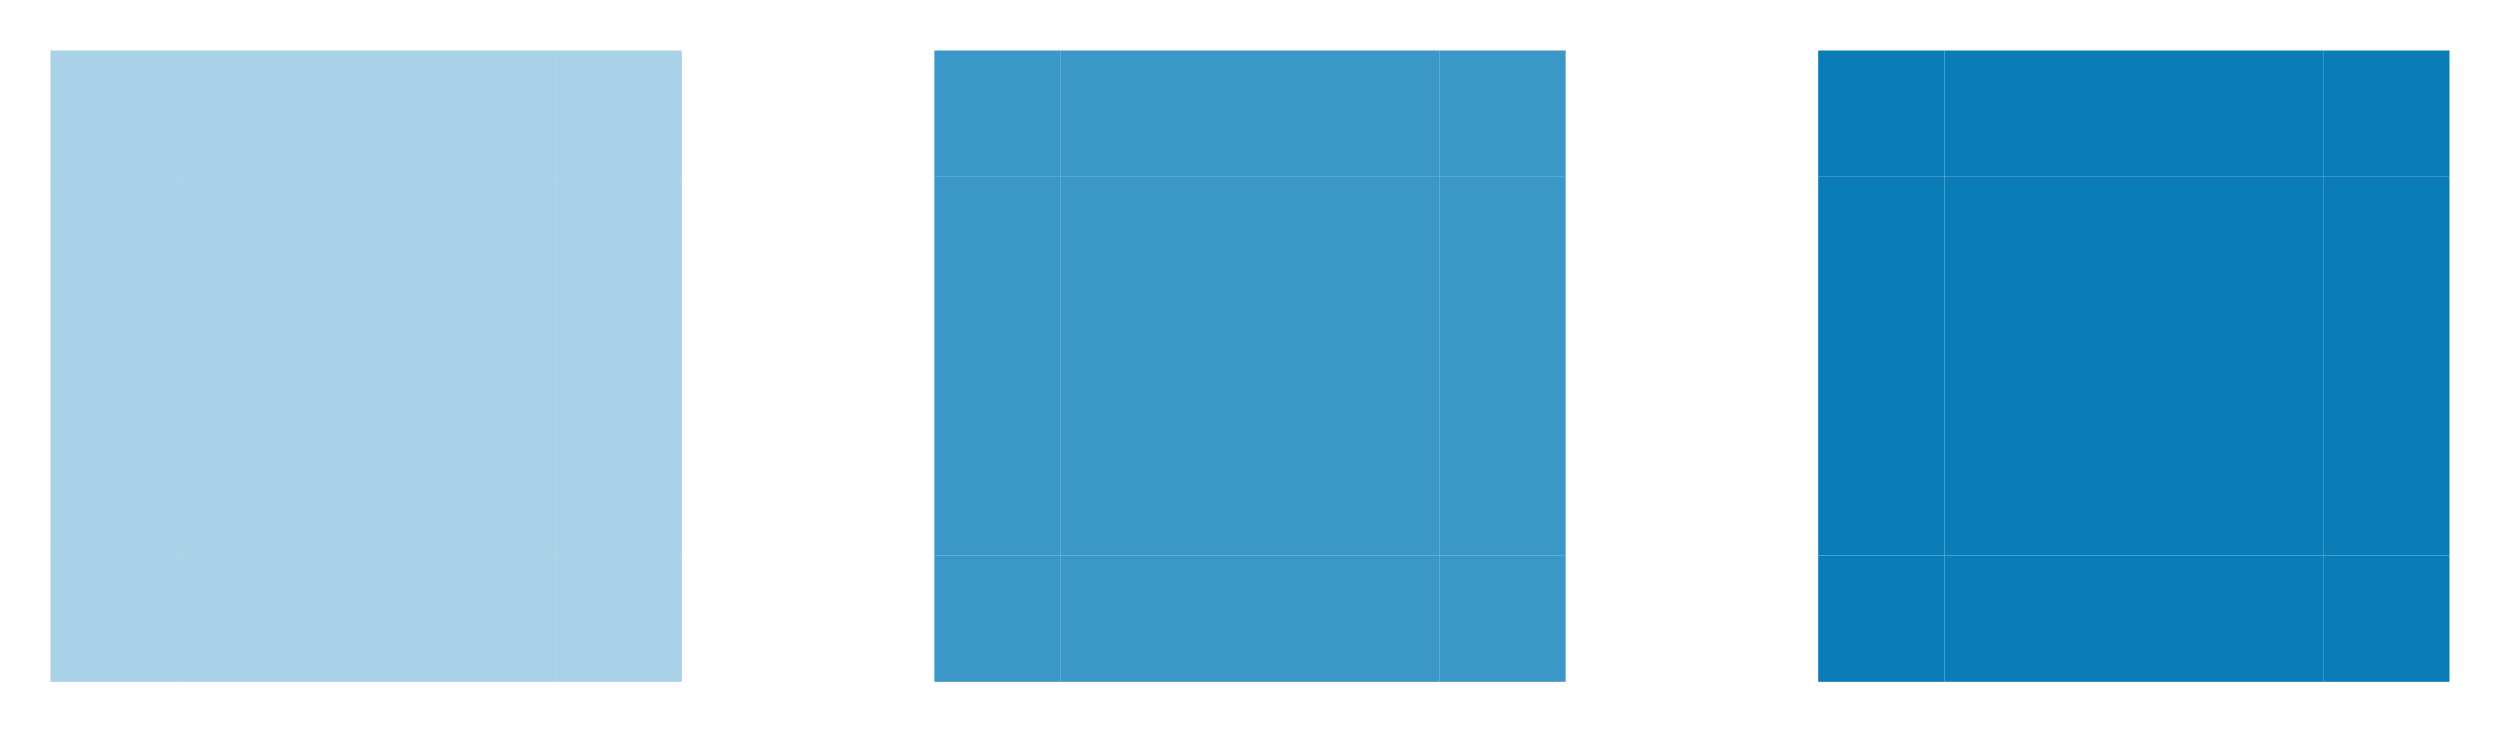 <?xml version="1.0" encoding="UTF-8" standalone="no"?>
<!-- Created with Inkscape (http://www.inkscape.org/) -->

<svg
   width="99"
   height="29"
   viewBox="0 0 99 29"
   version="1.1"
   id="svg5"
   inkscape:version="1.1 (c68e22c387, 2021-05-23)"
   sodipodi:docname="viewitem.svg"
   xmlns:inkscape="http://www.inkscape.org/namespaces/inkscape"
   xmlns:sodipodi="http://sodipodi.sourceforge.net/DTD/sodipodi-0.dtd"
   xmlns="http://www.w3.org/2000/svg"
   xmlns:svg="http://www.w3.org/2000/svg">
  <sodipodi:namedview
     id="namedview7"
     pagecolor="#ffffff"
     bordercolor="#111111"
     borderopacity="1"
     inkscape:pageshadow="0"
     inkscape:pageopacity="0"
     inkscape:pagecheckerboard="1"
     inkscape:document-units="px"
     showgrid="true"
     fit-margin-left="2"
     fit-margin-top="2"
     fit-margin-bottom="2"
     fit-margin-right="2"
     units="px"
     scale-x="1"
     inkscape:zoom="14.496699"
     inkscape:cx="46.90723"
     inkscape:cy="16.348549"
     inkscape:window-width="2560"
     inkscape:window-height="1365"
     inkscape:window-x="0"
     inkscape:window-y="46"
     inkscape:window-maximized="1"
     inkscape:current-layer="layer1">
    <inkscape:grid
       type="xygrid"
       id="grid928"
       originx="-273"
       originy="-353" />
  </sodipodi:namedview>
  <defs
     id="defs2" />
  <g
     inkscape:label="Ebene 1"
     inkscape:groupmode="layer"
     id="layer1"
     transform="translate(-273,-353)">
    <rect
       style="opacity:0.35;fill:#0a7db9;fill-opacity:1;fill-rule:nonzero"
       id="center"
       width="15"
       height="15"
       x="280"
       y="360" />
    <rect
       style="opacity:0.35;fill:#0a7db9;fill-opacity:1;fill-rule:evenodd"
       id="hover-right"
       width="5"
       height="15"
       x="295"
       y="360" />
    <rect
       style="opacity:0.35;fill:#0a7db9;fill-opacity:1;fill-rule:nonzero"
       id="hover-top"
       width="15"
       height="5"
       x="280"
       y="355" />
    <rect
       style="opacity:0.35;fill:#0a7db9;fill-opacity:1;fill-rule:evenodd"
       id="hover-left"
       width="5"
       height="15"
       x="275"
       y="360" />
    <rect
       style="opacity:0.35;fill:#0a7db9;fill-opacity:1;fill-rule:evenodd"
       id="hover-bottom"
       width="15"
       height="5"
       x="280"
       y="375" />
    <rect
       style="opacity:0.8;fill:#0a7db9;fill-opacity:1;fill-rule:nonzero"
       id="selected-center"
       width="15"
       height="15"
       x="315"
       y="360" />
    <rect
       style="opacity:0.8;fill:#0a7db9;fill-opacity:1;fill-rule:evenodd"
       id="selected-right"
       width="5"
       height="15"
       x="330"
       y="360" />
    <rect
       style="opacity:0.8;fill:#0a7db9;fill-opacity:1;fill-rule:nonzero"
       id="selected-top"
       width="15"
       height="5"
       x="315"
       y="355" />
    <rect
       style="opacity:0.8;fill:#0a7db9;fill-opacity:1;fill-rule:evenodd"
       id="selected-left"
       width="5"
       height="15"
       x="310"
       y="360" />
    <rect
       style="opacity:0.8;fill:#0a7db9;fill-opacity:1;fill-rule:evenodd"
       id="selected-bottom"
       width="15"
       height="5"
       x="315"
       y="375" />
    <g
       id="g4866">
      <g
         id="g4869" />
    </g>
    <rect
       style="opacity:1;fill:#0a7db9;fill-opacity:1;fill-rule:nonzero"
       id="selected+hover-center"
       width="15"
       height="15"
       x="350"
       y="360" />
    <rect
       style="opacity:1;fill:#0a7db9;fill-opacity:1;fill-rule:evenodd"
       id="selected+hover-right"
       width="5"
       height="15"
       x="365"
       y="360" />
    <rect
       style="opacity:1;fill:#0a7db9;fill-opacity:1;fill-rule:nonzero"
       id="selected+hover-top"
       width="15"
       height="5"
       x="350"
       y="355" />
    <rect
       style="opacity:1;fill:#0a7db9;fill-opacity:1;fill-rule:evenodd"
       id="selected+hover-left"
       height="15"
       x="345"
       y="360"
       width="5" />
    <rect
       style="opacity:1;fill:#0a7db9;fill-opacity:1;fill-rule:evenodd"
       id="selected+hover-bottom"
       width="15"
       height="5"
       x="350"
       y="375" />
    <rect
       style="opacity:0.35;fill:#0a7db9;fill-opacity:1;fill-rule:evenodd;stroke-width:0.577"
       id="hover-topleft"
       width="5"
       height="5"
       x="275"
       y="355" />
    <rect
       style="opacity:0.35;fill:#0a7db9;fill-opacity:1;fill-rule:evenodd;stroke-width:0.577"
       id="hover-topright"
       width="5"
       height="5"
       x="295"
       y="355" />
    <rect
       style="opacity:0.35;fill:#0a7db9;fill-opacity:1;fill-rule:evenodd;stroke-width:0.577"
       id="hover-bottomright"
       width="5"
       height="5"
       x="295"
       y="375" />
    <rect
       style="opacity:0.35;fill:#0a7db9;fill-opacity:1;fill-rule:evenodd;stroke-width:0.577"
       id="hover-bottomleft"
       width="5"
       height="5"
       x="275"
       y="375" />
    <rect
       style="opacity:0.8;fill:#0a7db9;fill-opacity:1;fill-rule:evenodd;stroke-width:0.577"
       id="selected-topleft"
       width="5"
       height="5"
       x="310"
       y="355" />
    <rect
       style="opacity:0.8;fill:#0a7db9;fill-opacity:1;fill-rule:evenodd;stroke-width:0.577"
       id="selected-topright"
       width="5"
       height="5"
       x="330"
       y="355" />
    <rect
       style="opacity:0.8;fill:#0a7db9;fill-opacity:1;fill-rule:evenodd;stroke-width:0.577"
       id="selected-bottomright"
       width="5"
       height="5"
       x="330"
       y="375" />
    <rect
       style="opacity:0.8;fill:#0a7db9;fill-opacity:1;fill-rule:evenodd;stroke-width:0.577"
       id="selected-bottomleft"
       width="5"
       height="5"
       x="310"
       y="375" />
    <rect
       style="fill:#0a7db9;fill-opacity:1;fill-rule:evenodd;stroke-width:0.577"
       id="selected_hover-topleft"
       height="5"
       x="345"
       y="355"
       width="5" />
    <rect
       style="fill:#0a7db9;fill-opacity:1;fill-rule:evenodd;stroke-width:0.577"
       id="selected_hover-topright"
       height="5"
       x="365"
       y="355"
       width="5" />
    <rect
       style="fill:#0a7db9;fill-opacity:1;fill-rule:evenodd;stroke-width:0.577"
       id="selected_hover-bottomright"
       height="5"
       x="365"
       y="375"
       width="5" />
    <rect
       style="fill:#0a7db9;fill-opacity:1;fill-rule:evenodd;stroke-width:0.577"
       id="selected_hover-bottomleft"
       height="5"
       x="345"
       y="375"
       width="5" />
  </g>
</svg>
